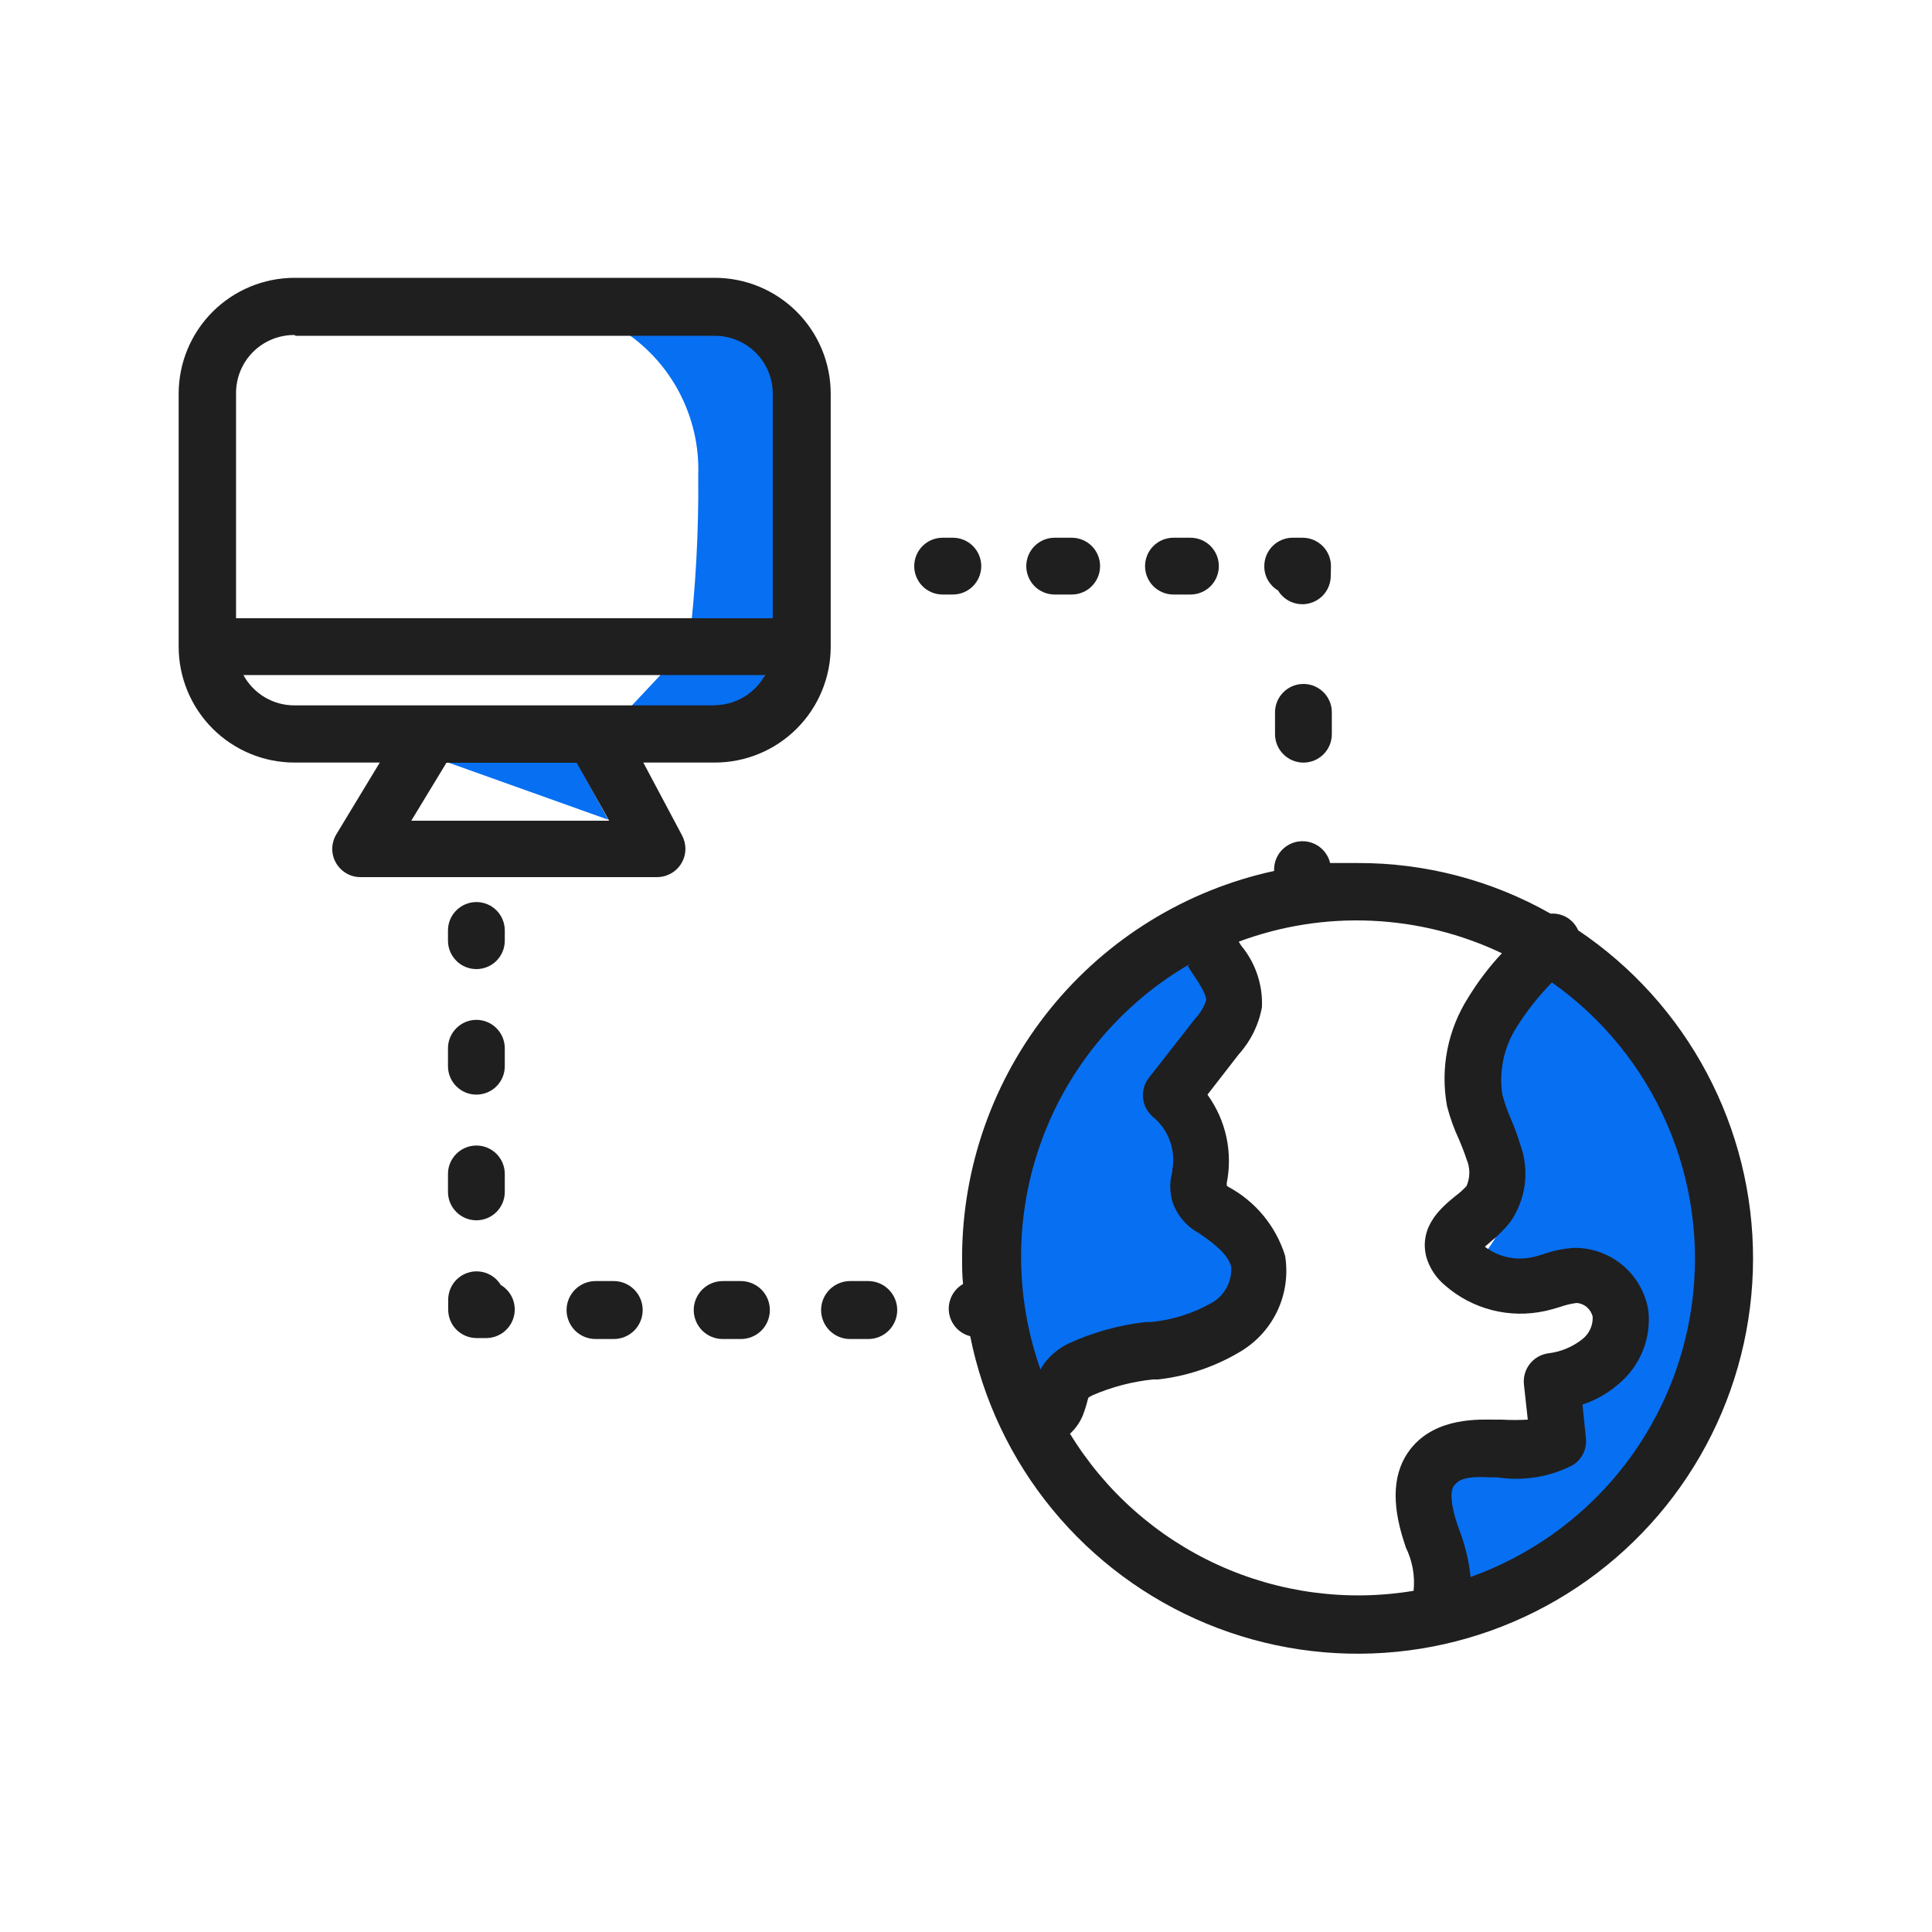<svg width="40" height="40" viewBox="0 0 40 40" fill="none" xmlns="http://www.w3.org/2000/svg">
<path d="M12.856 6.82C13.364 7.139 13.78 7.587 14.06 8.117C14.341 8.648 14.478 9.244 14.456 9.844C14.468 11.014 14.403 12.185 14.264 13.348L12.844 14.86C12.844 14.86 15.14 16.012 15.836 13.968C16.532 11.924 16.536 7.384 16.536 7.384C16.536 7.384 14.456 6.152 12.844 6.816" fill="#076FF2"/>
<path d="M9.244 15.775L12.592 16.971L11.94 15.775H9.244Z" fill="#076FF2"/>
<path d="M24.773 21.847C24.605 22.075 24.373 22.319 24.437 22.595C24.496 22.762 24.581 22.919 24.689 23.059C25.033 23.687 24.537 24.567 24.957 25.147C25.149 25.411 25.493 25.547 25.641 25.835C25.909 26.363 25.353 26.943 24.805 27.175C24.129 27.467 23.389 27.575 22.685 27.795C21.961 27.967 21.334 28.415 20.937 29.043C20.433 27.331 20.281 25.467 20.865 23.783C21.284 22.718 21.845 21.715 22.533 20.799C22.905 20.255 23.961 18.751 24.789 19.199C25.617 19.647 25.177 21.291 24.773 21.847Z" fill="#076FF2"/>
<path d="M30.824 22.236C30.824 23.036 31.412 23.784 31.352 24.588C31.249 25.159 30.987 25.69 30.596 26.12C31.068 26.464 31.72 26.3 32.304 26.252C32.888 26.204 33.644 26.452 33.664 27.052C33.688 27.852 32.388 28.072 32.26 28.852C32.22 29.104 32.312 29.38 32.196 29.608C31.94 30.12 31.148 29.752 30.596 29.888C30.044 30.024 29.796 30.688 29.82 31.256C29.844 31.824 30.116 32.356 30.22 32.92C30.895 32.908 31.56 32.754 32.171 32.468C32.782 32.182 33.327 31.77 33.768 31.26C34.637 30.225 35.263 29.009 35.6 27.7C35.941 26.704 36.057 25.646 35.94 24.6C35.704 23.052 34.696 21.8 33.568 20.76C32.84 20.104 32.568 19.812 31.776 20.492C31.505 20.701 31.281 20.964 31.117 21.264C30.953 21.564 30.854 21.895 30.824 22.236Z" fill="#076FF2"/>
<path d="M32.679 19.272C32.633 19.16 32.552 19.064 32.449 19C32.345 18.936 32.224 18.907 32.103 18.916C30.883 18.224 29.505 17.863 28.103 17.868C27.911 17.868 27.703 17.868 27.539 17.868C27.505 17.727 27.421 17.604 27.302 17.521C27.183 17.439 27.038 17.403 26.894 17.421C26.751 17.438 26.619 17.509 26.523 17.618C26.428 17.727 26.377 17.867 26.379 18.012V18.032C24.551 18.429 22.914 19.439 21.739 20.894C20.564 22.349 19.922 24.162 19.919 26.032C19.919 26.216 19.919 26.4 19.939 26.584C19.804 26.661 19.705 26.789 19.664 26.939C19.622 27.088 19.642 27.249 19.719 27.384C19.758 27.453 19.81 27.514 19.874 27.562C19.937 27.61 20.009 27.645 20.087 27.664C20.351 28.982 20.936 30.215 21.79 31.253C22.644 32.291 23.74 33.103 24.982 33.617C26.224 34.131 27.574 34.331 28.912 34.199C30.25 34.068 31.534 33.609 32.653 32.863C33.771 32.117 34.688 31.107 35.324 29.922C35.959 28.738 36.292 27.415 36.295 26.07C36.298 24.726 35.969 23.402 35.338 22.215C34.708 21.028 33.794 20.014 32.679 19.264V19.272ZM24.591 20C24.639 20.076 24.687 20.152 24.735 20.22C24.859 20.408 24.987 20.62 24.971 20.716C24.922 20.856 24.845 20.984 24.743 21.092L23.779 22.324C23.689 22.444 23.649 22.594 23.666 22.742C23.683 22.891 23.757 23.027 23.871 23.124C24.029 23.254 24.15 23.425 24.22 23.617C24.291 23.81 24.308 24.018 24.271 24.22V24.264C24.215 24.463 24.215 24.673 24.271 24.872C24.362 25.15 24.555 25.383 24.811 25.524C25.115 25.728 25.431 25.968 25.491 26.232C25.499 26.38 25.466 26.528 25.396 26.659C25.325 26.79 25.22 26.898 25.091 26.972C24.7 27.195 24.267 27.331 23.819 27.372H23.715C23.161 27.435 22.621 27.586 22.115 27.82C21.916 27.918 21.743 28.062 21.611 28.24C21.586 28.277 21.563 28.316 21.543 28.356C20.996 26.815 21.007 25.131 21.572 23.596C22.138 22.062 23.223 20.774 24.639 19.956L24.591 20ZM22.131 29.704C22.256 29.595 22.355 29.458 22.419 29.304C22.451 29.22 22.479 29.136 22.503 29.048C22.511 29.01 22.521 28.973 22.535 28.936C22.562 28.919 22.59 28.902 22.619 28.888C23.017 28.715 23.439 28.605 23.871 28.56H23.975C24.593 28.491 25.189 28.286 25.719 27.96C26.043 27.757 26.301 27.463 26.459 27.114C26.617 26.765 26.668 26.378 26.607 26C26.417 25.388 25.995 24.875 25.431 24.572L25.399 24.548V24.492C25.462 24.176 25.458 23.851 25.39 23.536C25.321 23.222 25.188 22.925 24.999 22.664L25.651 21.824C25.897 21.551 26.062 21.214 26.127 20.852C26.147 20.39 25.994 19.936 25.699 19.58L25.647 19.496C26.525 19.169 27.459 19.021 28.395 19.063C29.331 19.104 30.249 19.333 31.095 19.736C30.832 20.017 30.599 20.324 30.399 20.652C29.973 21.319 29.816 22.122 29.959 22.9C30.021 23.141 30.105 23.375 30.211 23.6C30.271 23.744 30.323 23.876 30.363 24C30.401 24.088 30.421 24.182 30.421 24.278C30.421 24.374 30.401 24.468 30.363 24.556C30.292 24.633 30.215 24.702 30.131 24.764C29.867 24.98 29.375 25.376 29.527 26.012C29.594 26.251 29.734 26.464 29.927 26.62C30.205 26.861 30.536 27.034 30.893 27.125C31.25 27.216 31.623 27.222 31.983 27.144C32.095 27.12 32.203 27.088 32.295 27.06C32.407 27.02 32.524 26.992 32.643 26.976C32.722 26.982 32.797 27.013 32.856 27.065C32.916 27.117 32.958 27.187 32.975 27.264C32.978 27.353 32.961 27.441 32.923 27.522C32.885 27.603 32.829 27.673 32.759 27.728C32.553 27.89 32.307 27.991 32.047 28.02C31.898 28.043 31.763 28.122 31.671 28.241C31.579 28.36 31.536 28.51 31.551 28.66L31.631 29.392C31.451 29.402 31.271 29.402 31.091 29.392H30.959C30.655 29.392 29.731 29.328 29.203 30C28.839 30.464 28.803 31.108 29.067 31.916L29.107 32.04C29.243 32.318 29.299 32.628 29.267 32.936C27.891 33.165 26.479 32.977 25.211 32.397C23.943 31.817 22.877 30.87 22.151 29.68L22.131 29.704ZM30.447 32.652C30.412 32.312 30.331 31.979 30.207 31.66L30.167 31.544C30.035 31.144 30.015 30.856 30.115 30.744C30.215 30.632 30.347 30.556 30.883 30.588H31.011C31.54 30.669 32.082 30.58 32.559 30.336C32.653 30.278 32.729 30.195 32.778 30.096C32.827 29.997 32.846 29.886 32.835 29.776L32.763 29.08C33.043 28.988 33.302 28.84 33.523 28.644C33.74 28.461 33.908 28.227 34.014 27.963C34.119 27.7 34.158 27.414 34.127 27.132C34.069 26.775 33.888 26.449 33.615 26.212C33.341 25.975 32.993 25.842 32.631 25.836H32.607C32.377 25.847 32.151 25.893 31.935 25.972C31.851 25.996 31.779 26.02 31.711 26.032C31.543 26.067 31.37 26.065 31.203 26.027C31.036 25.989 30.879 25.916 30.743 25.812L30.863 25.708C31.009 25.589 31.143 25.455 31.263 25.308C31.427 25.075 31.532 24.805 31.568 24.522C31.604 24.239 31.571 23.951 31.471 23.684C31.419 23.513 31.358 23.344 31.287 23.18C31.212 23.01 31.15 22.835 31.103 22.656C31.031 22.168 31.139 21.67 31.407 21.256C31.615 20.926 31.858 20.619 32.131 20.34C33.179 21.08 34.004 22.094 34.514 23.272C35.025 24.449 35.203 25.744 35.027 27.015C34.852 28.286 34.33 29.485 33.52 30.48C32.709 31.474 31.64 32.227 30.431 32.656L30.447 32.652Z" fill="#1F1F1F"/>
<path d="M20.316 11.721C20.316 11.565 20.254 11.415 20.143 11.305C20.033 11.195 19.884 11.133 19.728 11.133H19.516C19.36 11.133 19.21 11.195 19.1 11.305C18.99 11.415 18.928 11.565 18.928 11.721C18.928 11.877 18.99 12.026 19.1 12.137C19.21 12.247 19.36 12.309 19.516 12.309H19.728C19.884 12.309 20.033 12.247 20.143 12.137C20.254 12.026 20.316 11.877 20.316 11.721Z" fill="#1F1F1F"/>
<path d="M21.836 11.133C21.68 11.133 21.53 11.195 21.42 11.305C21.31 11.415 21.248 11.565 21.248 11.721C21.248 11.877 21.31 12.026 21.42 12.137C21.53 12.247 21.68 12.309 21.836 12.309H22.188C22.344 12.309 22.494 12.247 22.604 12.137C22.714 12.026 22.776 11.877 22.776 11.721C22.776 11.565 22.714 11.415 22.604 11.305C22.494 11.195 22.344 11.133 22.188 11.133H21.836Z" fill="#1F1F1F"/>
<path d="M24.295 11.133C24.139 11.133 23.989 11.195 23.879 11.305C23.769 11.415 23.707 11.565 23.707 11.721C23.707 11.877 23.769 12.026 23.879 12.137C23.989 12.247 24.139 12.309 24.295 12.309H24.647C24.803 12.309 24.953 12.247 25.063 12.137C25.173 12.026 25.235 11.877 25.235 11.721C25.235 11.565 25.173 11.415 25.063 11.305C24.953 11.195 24.803 11.133 24.647 11.133H24.295Z" fill="#1F1F1F"/>
<path d="M27.556 11.721C27.556 11.565 27.494 11.415 27.384 11.305C27.273 11.195 27.124 11.133 26.968 11.133H26.76C26.682 11.133 26.606 11.149 26.534 11.18C26.463 11.21 26.398 11.254 26.344 11.309C26.29 11.365 26.247 11.43 26.218 11.502C26.189 11.574 26.175 11.651 26.176 11.729C26.176 11.829 26.202 11.928 26.252 12.014C26.302 12.101 26.373 12.174 26.46 12.225C26.526 12.335 26.626 12.42 26.744 12.467C26.863 12.515 26.994 12.523 27.118 12.489C27.241 12.456 27.351 12.383 27.429 12.282C27.507 12.181 27.55 12.057 27.552 11.929L27.556 11.721Z" fill="#1F1F1F"/>
<path d="M26.966 14.161C26.814 14.166 26.669 14.23 26.564 14.34C26.457 14.449 26.398 14.596 26.398 14.748V15.2C26.398 15.278 26.414 15.354 26.443 15.425C26.473 15.497 26.516 15.562 26.571 15.616C26.625 15.671 26.69 15.714 26.761 15.744C26.833 15.773 26.909 15.789 26.986 15.789C27.064 15.789 27.14 15.773 27.212 15.744C27.283 15.714 27.348 15.671 27.402 15.616C27.457 15.562 27.5 15.497 27.53 15.425C27.559 15.354 27.574 15.278 27.574 15.2V14.748C27.575 14.67 27.559 14.591 27.528 14.519C27.497 14.446 27.452 14.38 27.395 14.325C27.338 14.271 27.271 14.228 27.198 14.199C27.124 14.171 27.045 14.158 26.966 14.161Z" fill="#1F1F1F"/>
<path d="M9.863 20.064C10.019 20.064 10.169 20.002 10.279 19.892C10.389 19.781 10.451 19.632 10.451 19.476V19.264C10.451 19.108 10.389 18.958 10.279 18.848C10.169 18.738 10.019 18.676 9.863 18.676C9.707 18.676 9.558 18.738 9.448 18.848C9.337 18.958 9.275 19.108 9.275 19.264V19.476C9.275 19.632 9.337 19.781 9.448 19.892C9.558 20.002 9.707 20.064 9.863 20.064Z" fill="#1F1F1F"/>
<path d="M9.275 22.075C9.275 22.231 9.337 22.381 9.448 22.491C9.558 22.601 9.707 22.663 9.863 22.663C10.019 22.663 10.169 22.601 10.279 22.491C10.389 22.381 10.451 22.231 10.451 22.075V21.703C10.451 21.547 10.389 21.398 10.279 21.288C10.169 21.177 10.019 21.115 9.863 21.115C9.707 21.115 9.558 21.177 9.448 21.288C9.337 21.398 9.275 21.547 9.275 21.703V22.075Z" fill="#1F1F1F"/>
<path d="M9.275 24.677C9.275 24.833 9.337 24.982 9.448 25.093C9.558 25.203 9.707 25.265 9.863 25.265C10.019 25.265 10.169 25.203 10.279 25.093C10.389 24.982 10.451 24.833 10.451 24.677V24.305C10.451 24.149 10.389 23.999 10.279 23.889C10.169 23.779 10.019 23.717 9.863 23.717C9.707 23.717 9.558 23.779 9.448 23.889C9.337 23.999 9.275 24.149 9.275 24.305V24.677Z" fill="#1F1F1F"/>
<path d="M10.371 26.608C10.305 26.498 10.206 26.413 10.087 26.365C9.968 26.317 9.837 26.309 9.713 26.343C9.59 26.376 9.481 26.449 9.402 26.55C9.324 26.651 9.281 26.776 9.279 26.904V27.111C9.279 27.189 9.294 27.266 9.323 27.338C9.352 27.41 9.395 27.475 9.45 27.53C9.505 27.585 9.57 27.628 9.641 27.658C9.713 27.688 9.79 27.703 9.867 27.703H10.075C10.203 27.701 10.327 27.657 10.428 27.579C10.529 27.5 10.602 27.391 10.636 27.268C10.67 27.144 10.663 27.013 10.616 26.894C10.569 26.775 10.484 26.675 10.375 26.608H10.371Z" fill="#1F1F1F"/>
<path d="M15.339 26.523H14.963C14.804 26.523 14.652 26.587 14.539 26.699C14.427 26.812 14.363 26.964 14.363 27.123C14.363 27.283 14.427 27.435 14.539 27.548C14.652 27.66 14.804 27.723 14.963 27.723H15.339C15.498 27.723 15.651 27.66 15.764 27.548C15.876 27.435 15.939 27.283 15.939 27.123C15.939 26.964 15.876 26.812 15.764 26.699C15.651 26.587 15.498 26.523 15.339 26.523Z" fill="#1F1F1F"/>
<path d="M17.972 26.523H17.6C17.441 26.523 17.288 26.587 17.176 26.699C17.063 26.812 17 26.964 17 27.123C17 27.283 17.063 27.435 17.176 27.548C17.288 27.66 17.441 27.723 17.6 27.723H17.976C18.135 27.723 18.288 27.66 18.4 27.548C18.513 27.435 18.576 27.283 18.576 27.123C18.576 26.964 18.513 26.812 18.4 26.699C18.288 26.587 18.135 26.523 17.976 26.523H17.972Z" fill="#1F1F1F"/>
<path d="M12.707 26.523H12.331C12.171 26.523 12.019 26.587 11.906 26.699C11.794 26.812 11.73 26.964 11.73 27.123C11.73 27.283 11.794 27.435 11.906 27.548C12.019 27.66 12.171 27.723 12.331 27.723H12.707C12.866 27.723 13.018 27.66 13.131 27.548C13.243 27.435 13.306 27.283 13.306 27.123C13.306 26.964 13.243 26.812 13.131 26.699C13.018 26.587 12.866 26.523 12.707 26.523Z" fill="#1F1F1F"/>
<path d="M17.199 8.152C17.199 7.515 16.946 6.905 16.496 6.455C16.046 6.005 15.436 5.752 14.799 5.752H6.099C5.463 5.752 4.852 6.005 4.402 6.455C3.952 6.905 3.699 7.515 3.699 8.152V13.388C3.699 14.024 3.952 14.635 4.402 15.085C4.852 15.535 5.463 15.788 6.099 15.788H7.863L6.967 17.268C6.912 17.357 6.882 17.459 6.879 17.564C6.877 17.669 6.903 17.772 6.955 17.863C7.006 17.954 7.082 18.03 7.172 18.082C7.263 18.135 7.366 18.161 7.471 18.16H13.599C13.677 18.16 13.754 18.146 13.825 18.116C13.897 18.087 13.963 18.044 14.018 17.989C14.073 17.934 14.116 17.869 14.146 17.798C14.176 17.726 14.191 17.649 14.191 17.572C14.19 17.474 14.165 17.378 14.119 17.292L13.319 15.788H14.799C15.436 15.788 16.046 15.535 16.496 15.085C16.946 14.635 17.199 14.024 17.199 13.388V8.152ZM6.119 6.952H14.799C15.117 6.952 15.423 7.078 15.648 7.303C15.873 7.528 15.999 7.834 15.999 8.152V12.8H4.887V8.152C4.885 7.992 4.915 7.833 4.975 7.685C5.035 7.537 5.124 7.402 5.237 7.289C5.35 7.175 5.485 7.086 5.633 7.025C5.781 6.965 5.939 6.934 6.099 6.936L6.119 6.952ZM12.611 16.992H8.515L9.243 15.792H11.939L12.611 16.992ZM14.799 14.604H6.099C5.882 14.605 5.669 14.547 5.482 14.436C5.296 14.326 5.143 14.167 5.039 13.976H15.839C15.737 14.163 15.587 14.319 15.404 14.429C15.221 14.539 15.012 14.598 14.799 14.6V14.604Z" fill="#1F1F1F"/>
</svg>
